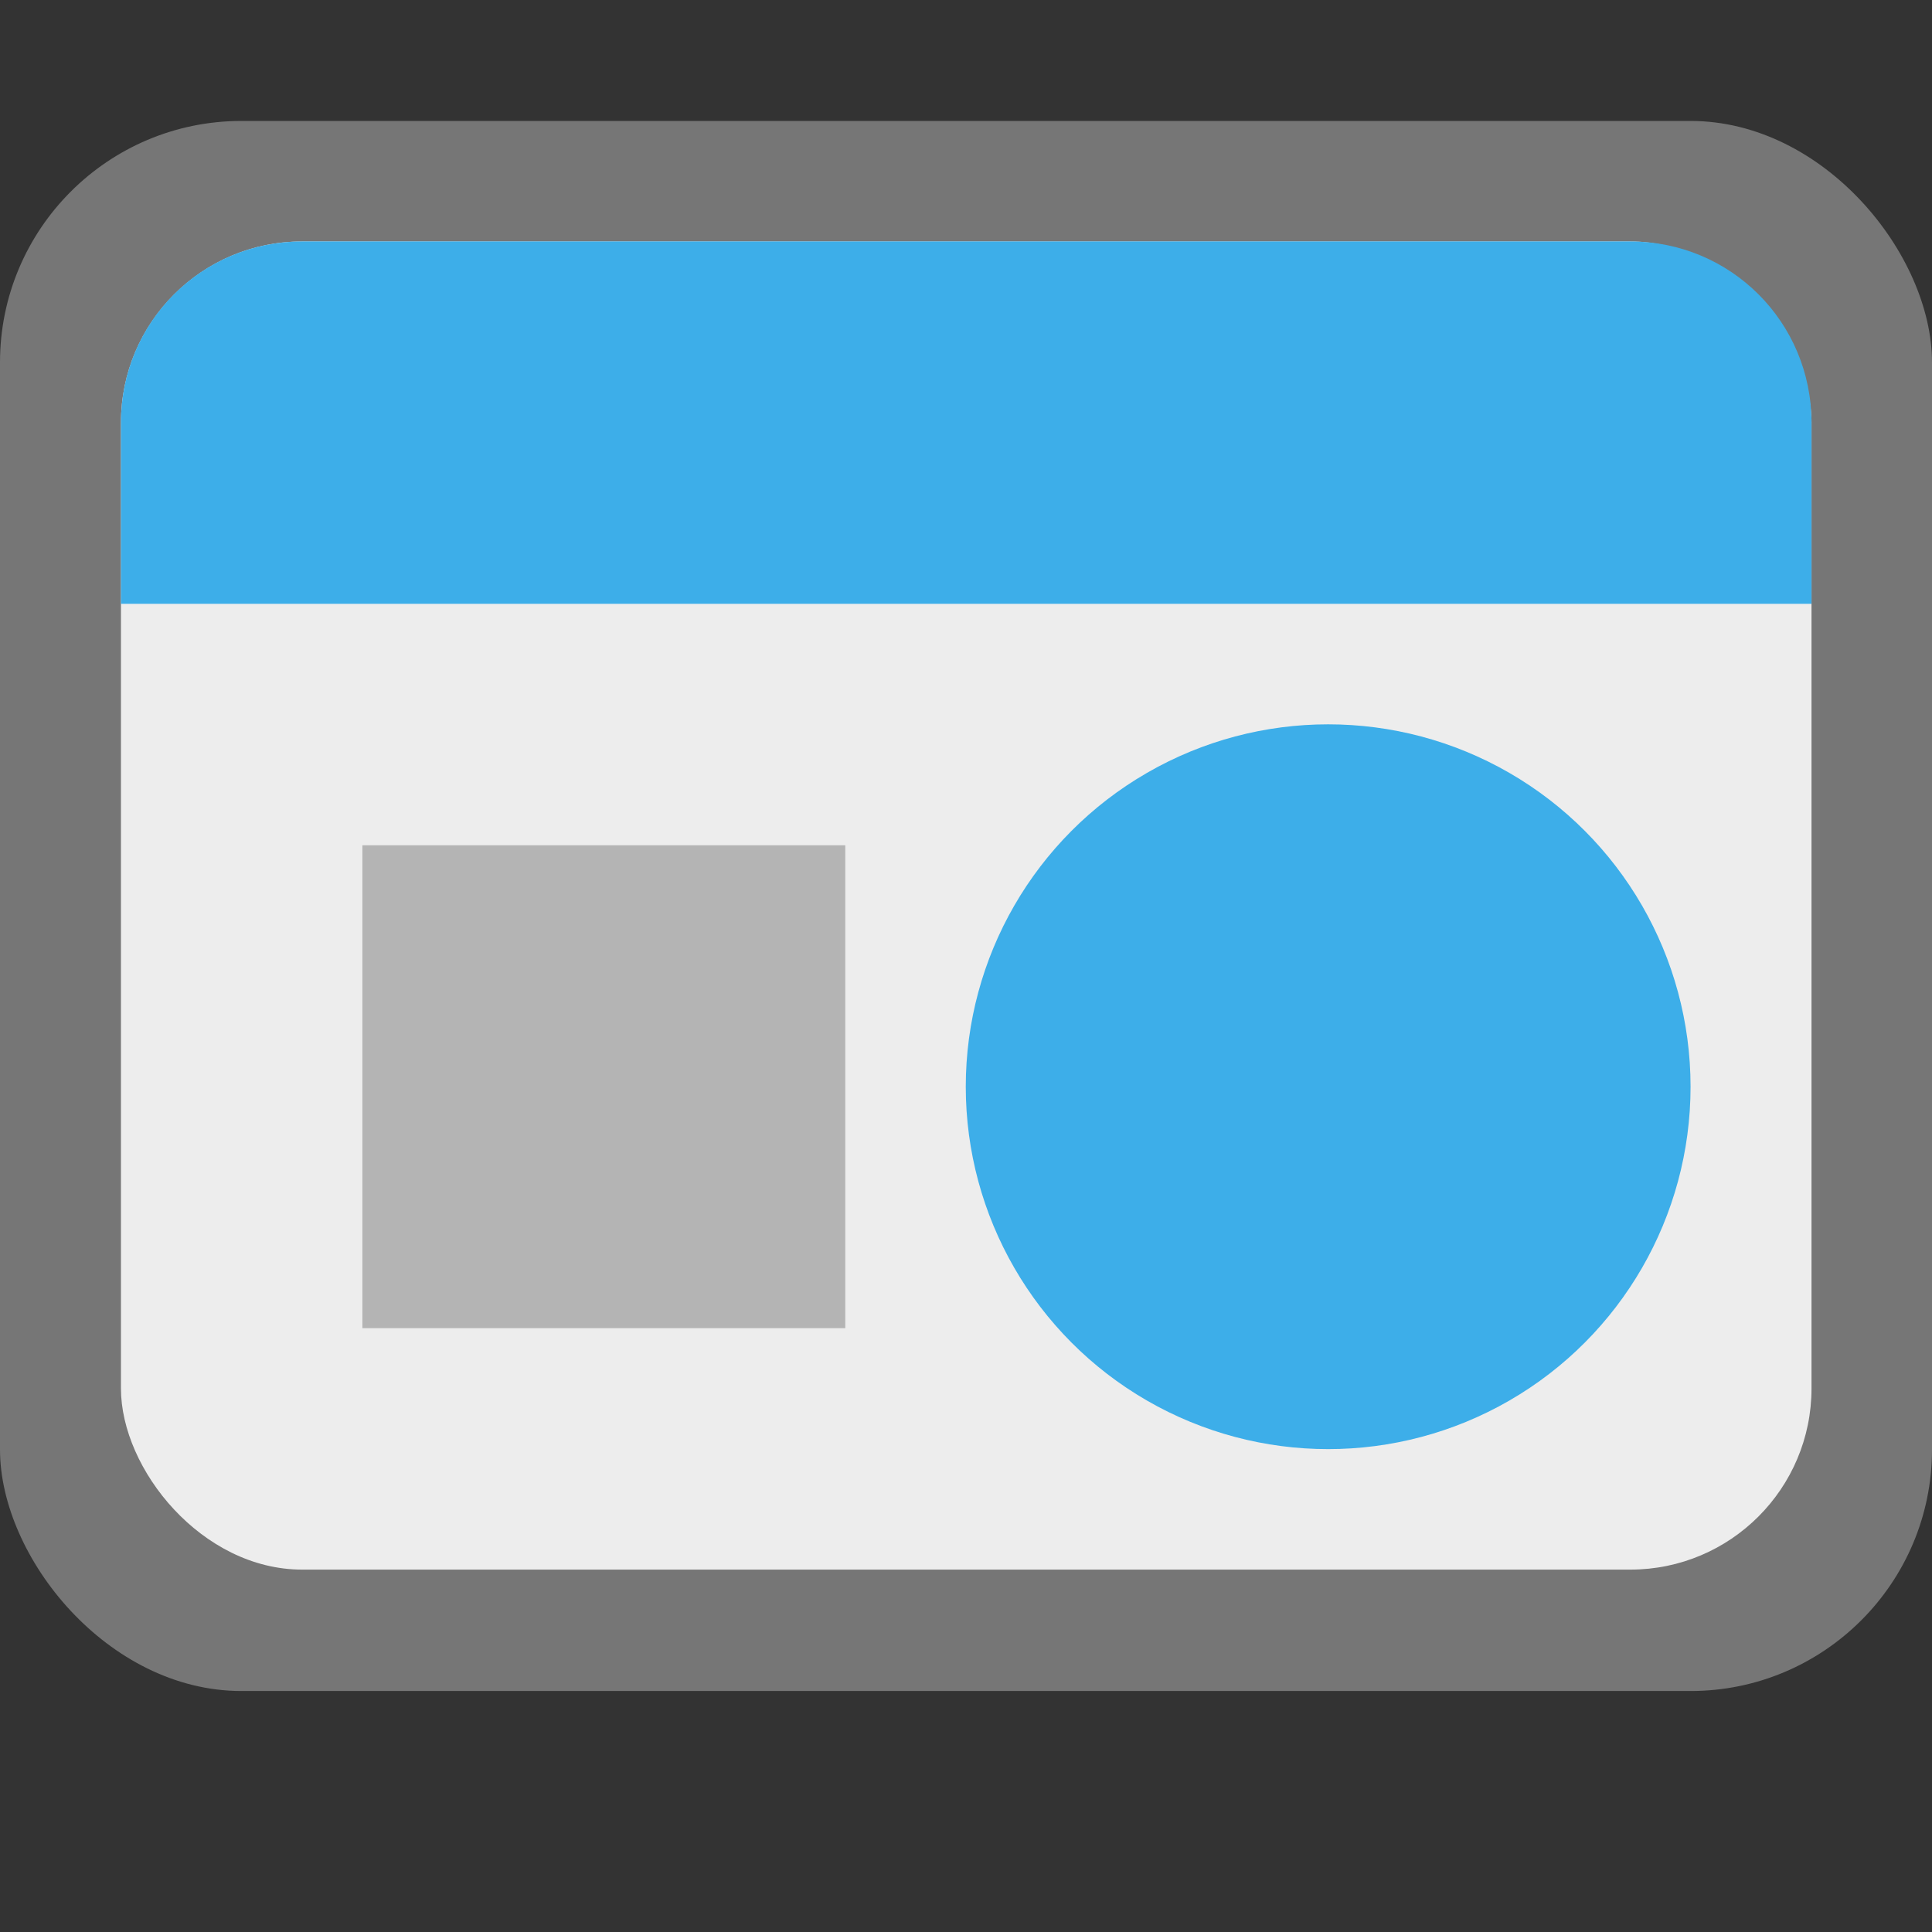 <?xml version="1.0" encoding="UTF-8" standalone="no"?>
<!-- Created with Inkscape (http://www.inkscape.org/) -->

<svg
   width="16"
   height="16"
   viewBox="0 0 4.233 4.233"
   version="1.1"
   id="svg5"
   inkscape:version="1.2 (dc2aedaf03, 2022-05-15)"
   sodipodi:docname="org.kde.kalendar.svg"
   xmlns:inkscape="http://www.inkscape.org/namespaces/inkscape"
   xmlns:sodipodi="http://sodipodi.sourceforge.net/DTD/sodipodi-0.dtd"
   xmlns="http://www.w3.org/2000/svg"
   xmlns:svg="http://www.w3.org/2000/svg">
  <rect x="0" y="0" width="4.233" height="4.233" fill="#333333" stroke="none"/>
  <sodipodi:namedview
     id="namedview7"
     pagecolor="#ffffff"
     bordercolor="#666666"
     borderopacity="1.0"
     inkscape:pageshadow="2"
     inkscape:pageopacity="0.0"
     inkscape:pagecheckerboard="0"
     inkscape:document-units="px"
     showgrid="false"
     units="px"
     height="48px"
     inkscape:zoom="35.399533"
     inkscape:cx="10.000132"
     inkscape:cy="10.508613"
     inkscape:window-width="1920"
     inkscape:window-height="1014"
     inkscape:window-x="0"
     inkscape:window-y="0"
     inkscape:window-maximized="1"
     inkscape:current-layer="svg5"
     showguides="false"
     inkscape:showpageshadow="2"
     inkscape:deskcolor="#d1d1d1" />
  <defs
     id="defs2" />
  <rect
     style="opacity:1;fill:#767676;fill-opacity:1;stroke-width:0.265"
     id="rect1162"
     width="4.233"
     height="3.44"
     x="0"
     y="0.265"
     ry="0.529" />
  <rect
     style="opacity:1;fill:#ededed;fill-opacity:1;stroke-width:0.265"
     id="rect2256"
     width="3.704"
     height="2.91"
     x="0.265"
     y="0.529"
     ry="0.397" />
  <circle
     style="opacity:1;fill:#3daee9;fill-opacity:1;stroke-width:0.265"
     id="path6926"
     cx="2.91"
     cy="2.381"
     r="0.794" />
  <rect
     style="opacity:0.24;fill:#000000;fill-opacity:1;stroke-width:0.265"
     id="rect8998"
     width="1.058"
     height="1.058"
     x="0.794"
     y="1.852" />
  <path
     id="rect10504"
     style="opacity:1;fill:#3daee9;stroke-width:0.265;fill-opacity:1"
     d="M 0.661,0.529 H 3.572 c 0.22,0 0.397,0.177 0.397,0.397 V 1.323 H 0.265 V 0.926 c 0,-0.22 0.177,-0.397 0.397,-0.397 z"
     sodipodi:nodetypes="sssccss" />
</svg>
